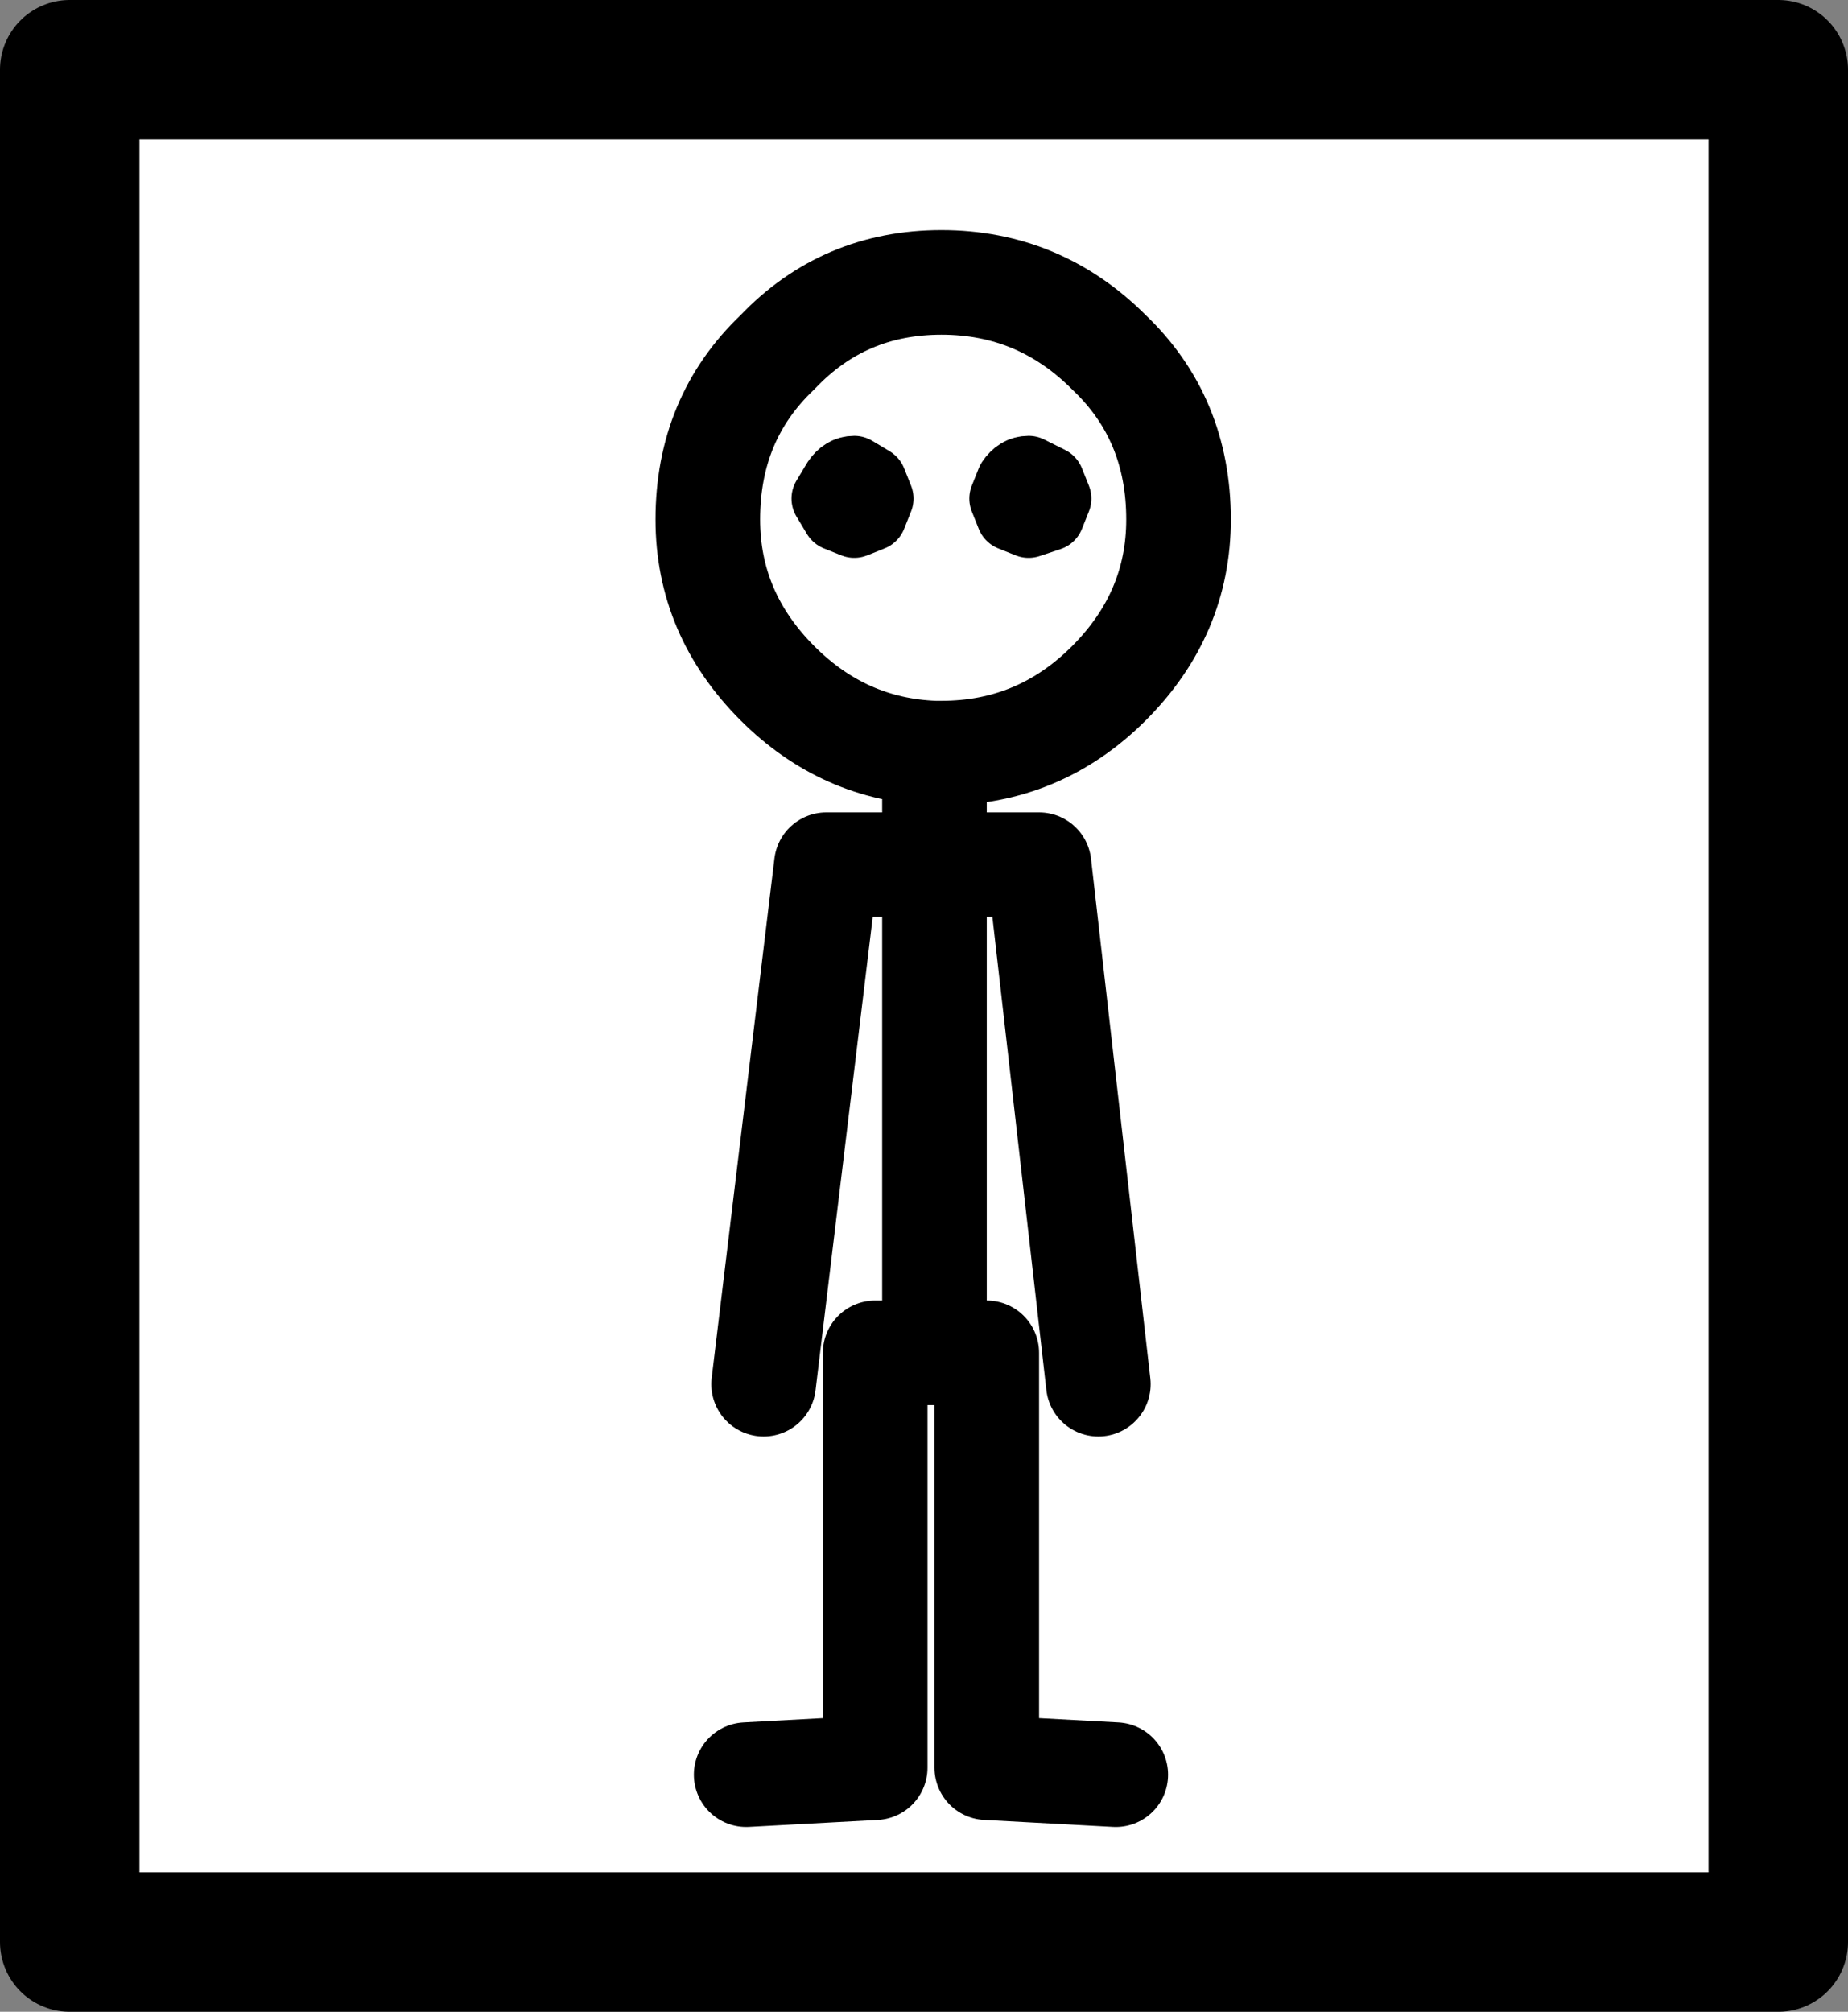 <?xml version="1.0" encoding="UTF-8" standalone="no"?>
<svg xmlns:xlink="http://www.w3.org/1999/xlink" height="28.85px" width="26.5px" xmlns="http://www.w3.org/2000/svg">
  <rect width="100%" height="100%" fill="#808080" stroke="none"/>
  <g transform="matrix(1.0, 0.0, 0.0, 1.0, 1.0, 1.0)">
    <path d="M10.85 6.15 L11.0 6.4 11.25 6.5 11.5 6.4 11.6 6.15 11.5 5.9 11.25 5.75 Q11.1 5.75 11.0 5.9 L10.85 6.15 11.0 5.9 Q11.1 5.75 11.25 5.75 L11.5 5.9 11.6 6.15 11.5 6.4 11.25 6.5 11.0 6.4 10.85 6.15 M13.4 6.15 L13.5 6.4 13.75 6.5 14.05 6.4 14.15 6.15 14.05 5.9 13.75 5.75 Q13.6 5.75 13.5 5.9 L13.4 6.15 13.5 5.9 Q13.6 5.75 13.75 5.75 L14.05 5.9 14.15 6.15 14.05 6.4 13.75 6.5 13.5 6.4 13.4 6.15 M9.7 24.45 L11.55 24.35 11.55 18.4 12.4 18.4 12.4 11.4 13.9 11.4 14.75 18.85 13.9 11.4 12.4 11.4 12.4 18.4 13.15 18.4 13.15 24.35 15.0 24.45 13.15 24.35 13.15 18.4 12.4 18.4 11.55 18.4 11.55 24.35 9.7 24.45 M12.4 9.8 L12.5 9.8 Q13.9 9.8 14.9 8.8 15.9 7.8 15.9 6.45 15.9 5.0 14.9 4.05 13.9 3.05 12.5 3.05 11.1 3.05 10.15 4.05 9.15 5.0 9.15 6.45 9.15 7.8 10.15 8.8 11.1 9.75 12.4 9.8 L12.4 11.4 10.85 11.4 9.95 18.85 10.85 11.4 12.4 11.4 12.4 9.8 Q11.1 9.75 10.15 8.8 9.15 7.8 9.15 6.45 9.15 5.0 10.15 4.05 11.1 3.05 12.5 3.05 13.9 3.05 14.9 4.05 15.9 5.0 15.9 6.45 15.9 7.8 14.9 8.8 13.9 9.8 12.5 9.8 L12.4 9.8 M24.5 0.0 L24.5 26.85 0.0 26.85 0.0 0.0 24.5 0.0" fill="#ffffff" fill-rule="evenodd" stroke="none"/>
    <path d="M13.4 6.15 L13.5 5.9 Q13.6 5.75 13.75 5.75 L14.05 5.9 14.15 6.15 14.05 6.4 13.75 6.5 13.5 6.4 13.4 6.15 M10.85 6.15 L11.0 5.9 Q11.1 5.75 11.25 5.75 L11.5 5.9 11.6 6.15 11.5 6.4 11.25 6.5 11.0 6.4 10.85 6.15" fill="none" stroke="#000000" stroke-linecap="round" stroke-linejoin="round" stroke-width="1.0"/>
    <path d="M9.95 18.85 L10.85 11.4 12.4 11.4 12.4 9.8 Q11.1 9.75 10.15 8.8 9.15 7.8 9.15 6.45 9.15 5.0 10.15 4.05 11.1 3.05 12.5 3.05 13.9 3.05 14.9 4.05 15.9 5.0 15.9 6.45 15.9 7.8 14.9 8.8 13.9 9.8 12.5 9.8 L12.4 9.8 M14.75 18.85 L13.9 11.4 12.4 11.4 12.4 18.4 13.15 18.4 13.15 24.35 15.0 24.45 M12.4 18.4 L11.55 18.4 11.55 24.35 9.7 24.45" fill="none" stroke="#000000" stroke-linecap="round" stroke-linejoin="round" stroke-width="1.5"/>
    <path d="M24.5 0.0 L24.5 26.85 0.0 26.85 0.0 0.0 24.5 0.0" fill="none" stroke="#000000" stroke-linecap="round" stroke-linejoin="round" stroke-width="2.0"/>
  </g>
</svg>
